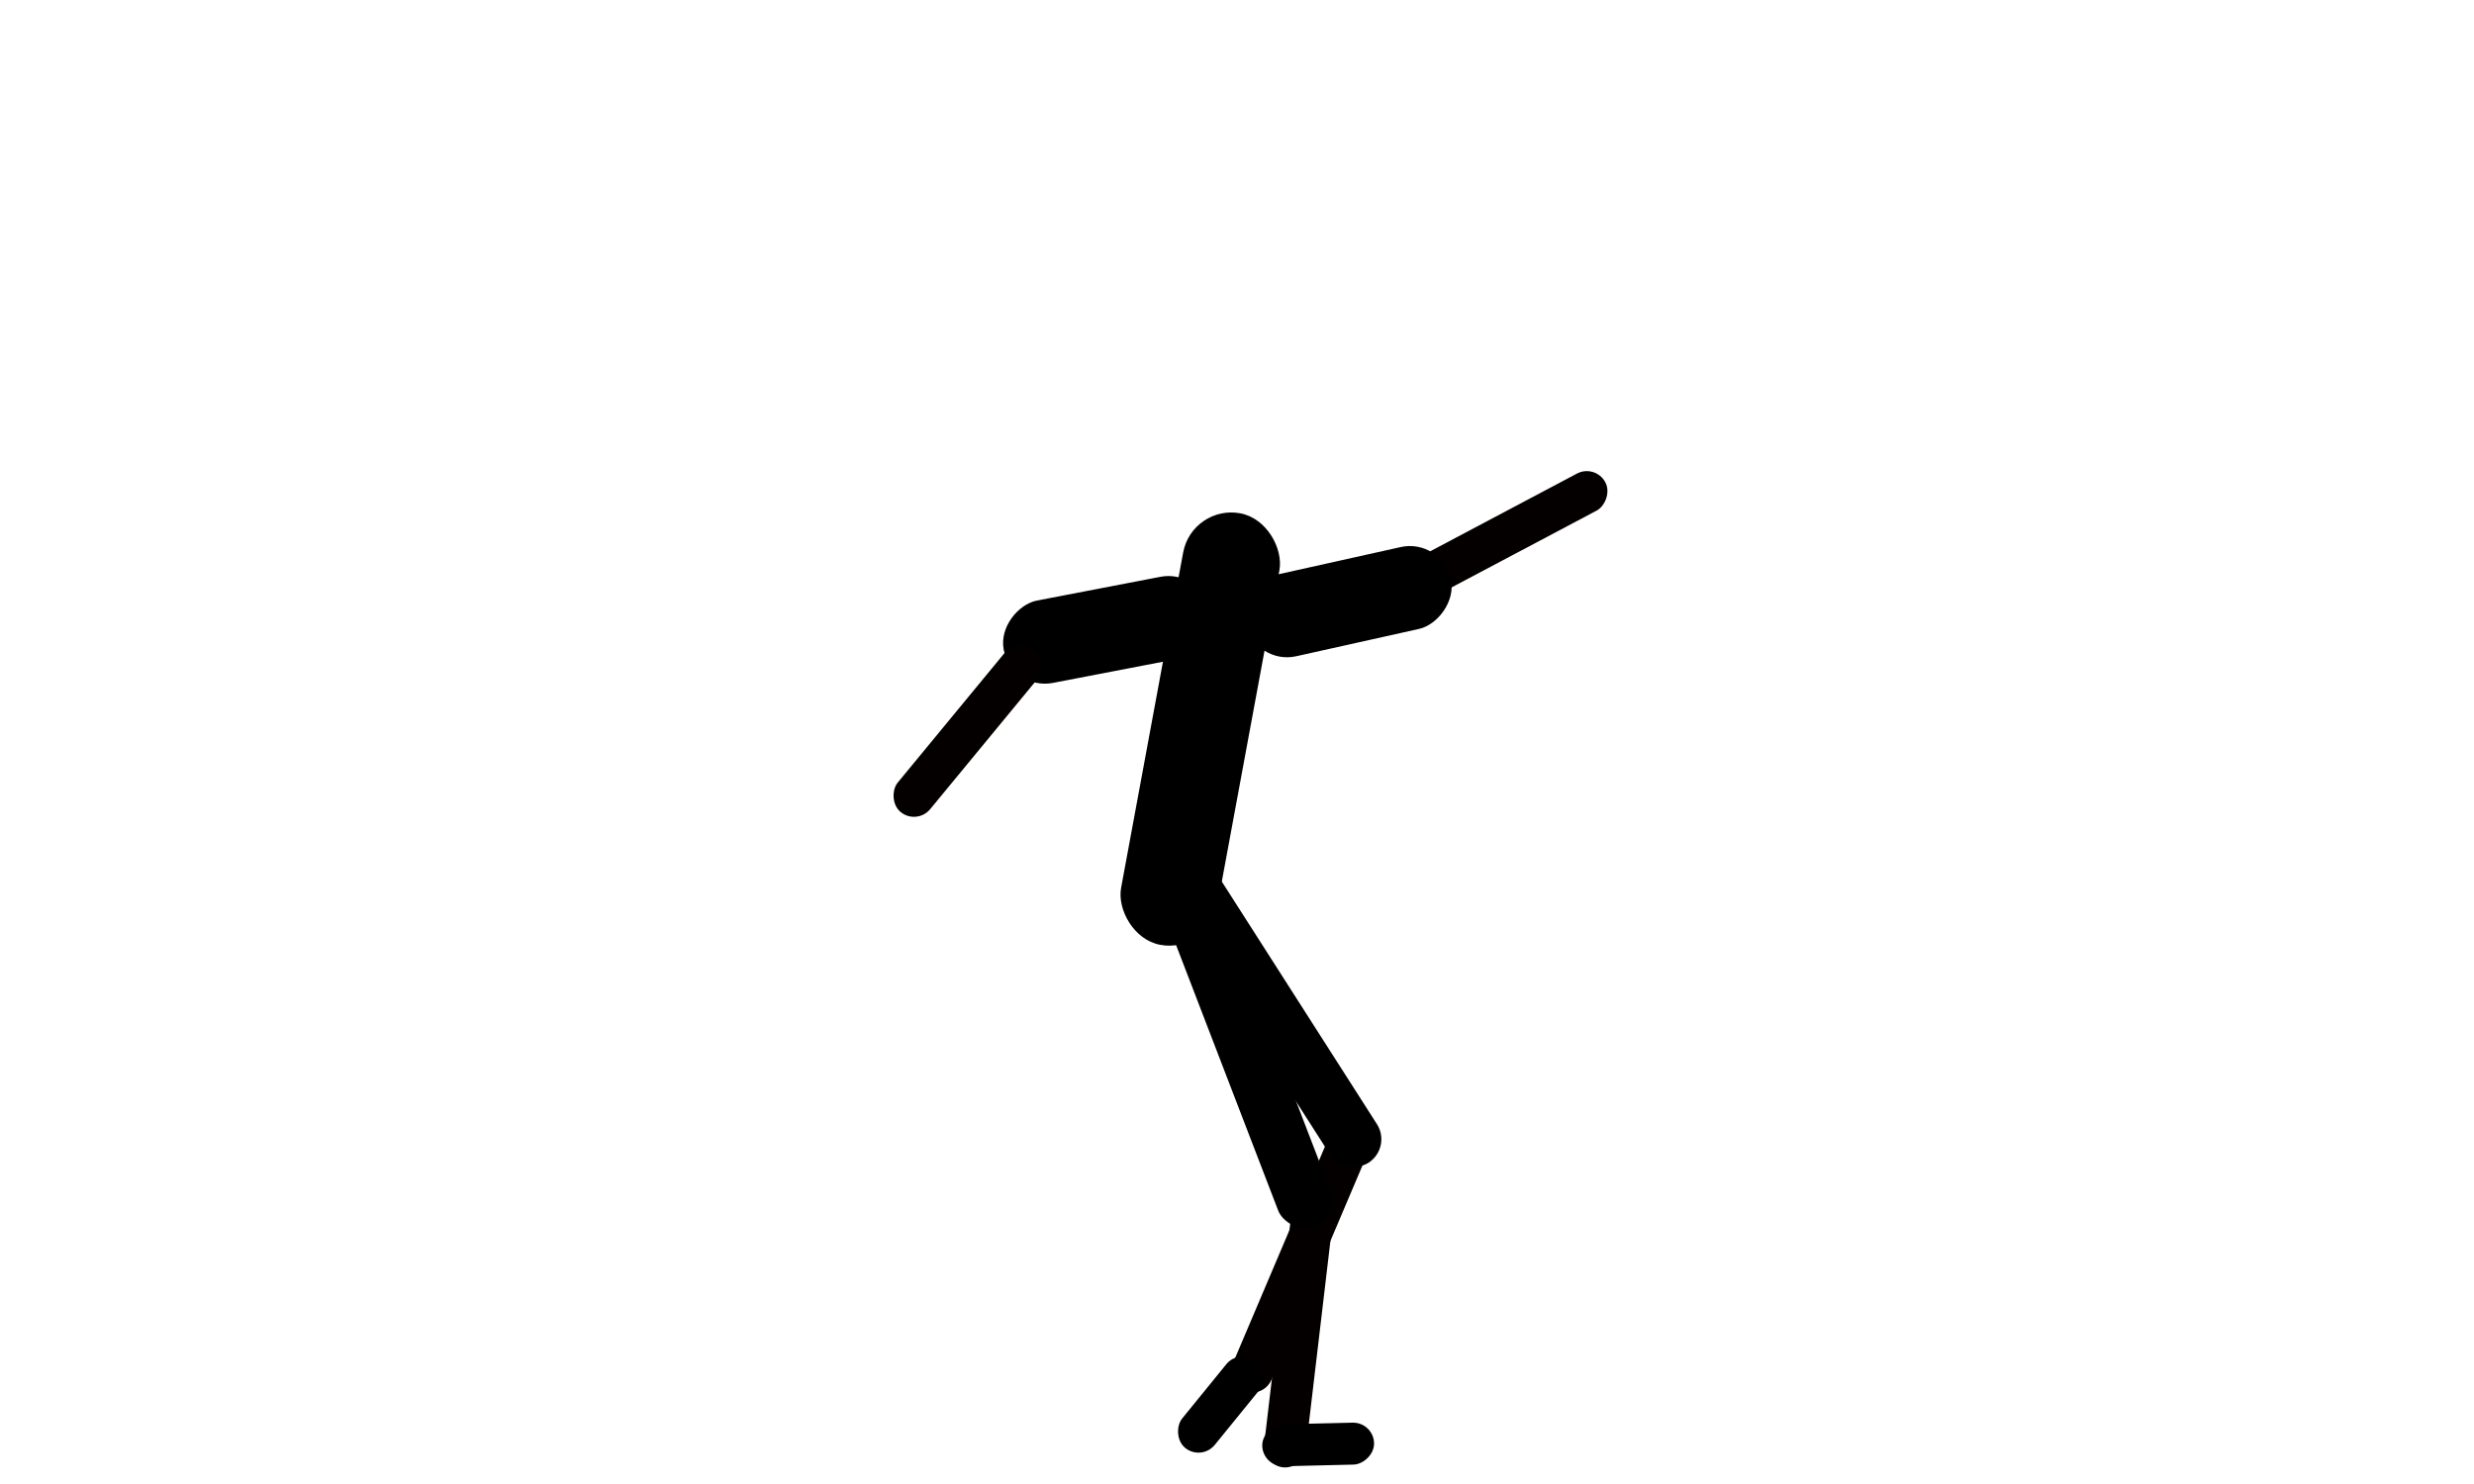 <svg width="400" height="240" viewBox="0 0 400 240" fill="none" xmlns="http://www.w3.org/2000/svg">
<rect x="210.735" y="237.695" width="6.782" height="45.212" rx="3.391" transform="rotate(-173.268 210.735 237.695)" fill="#040000"/>
<rect x="231.175" y="96.866" width="6.782" height="33.909" rx="3.391" transform="rotate(-117.912 231.175 96.866)" fill="#040000"/>
<rect x="202.947" y="107.607" width="13.564" height="33.909" rx="6.782" transform="rotate(-102.549 202.947 107.607)" fill="black"/>
<rect x="204.242" y="226.266" width="6.782" height="45.212" rx="3.391" transform="rotate(-156.989 204.242 226.266)" fill="#040000"/>
<rect x="200.411" y="218" width="6.782" height="18.085" rx="3.391" transform="rotate(39.123 200.411 218)" fill="black"/>
<rect x="222.08" y="230" width="6.782" height="18.085" rx="3.391" transform="rotate(88.639 222.08 230)" fill="black"/>
<rect x="225.062" y="185.615" width="9.042" height="56.515" rx="4.521" transform="rotate(147.407 225.062 185.615)" fill="black"/>
<rect x="194.298" y="92" width="13.564" height="33.909" rx="6.782" transform="rotate(79.109 194.298 92)" fill="black"/>
<rect x="148.233" y="133.48" width="6.782" height="33.909" rx="3.391" transform="rotate(-140.505 148.233 133.48)" fill="#040000"/>
<rect x="216.722" y="196.75" width="9.042" height="56.515" rx="4.521" transform="rotate(158.969 216.722 196.75)" fill="black"/>
<rect x="192.735" y="81.573" width="15.824" height="70.977" rx="7.912" transform="rotate(10.482 192.735 81.573)" fill="black"/>

</svg>

